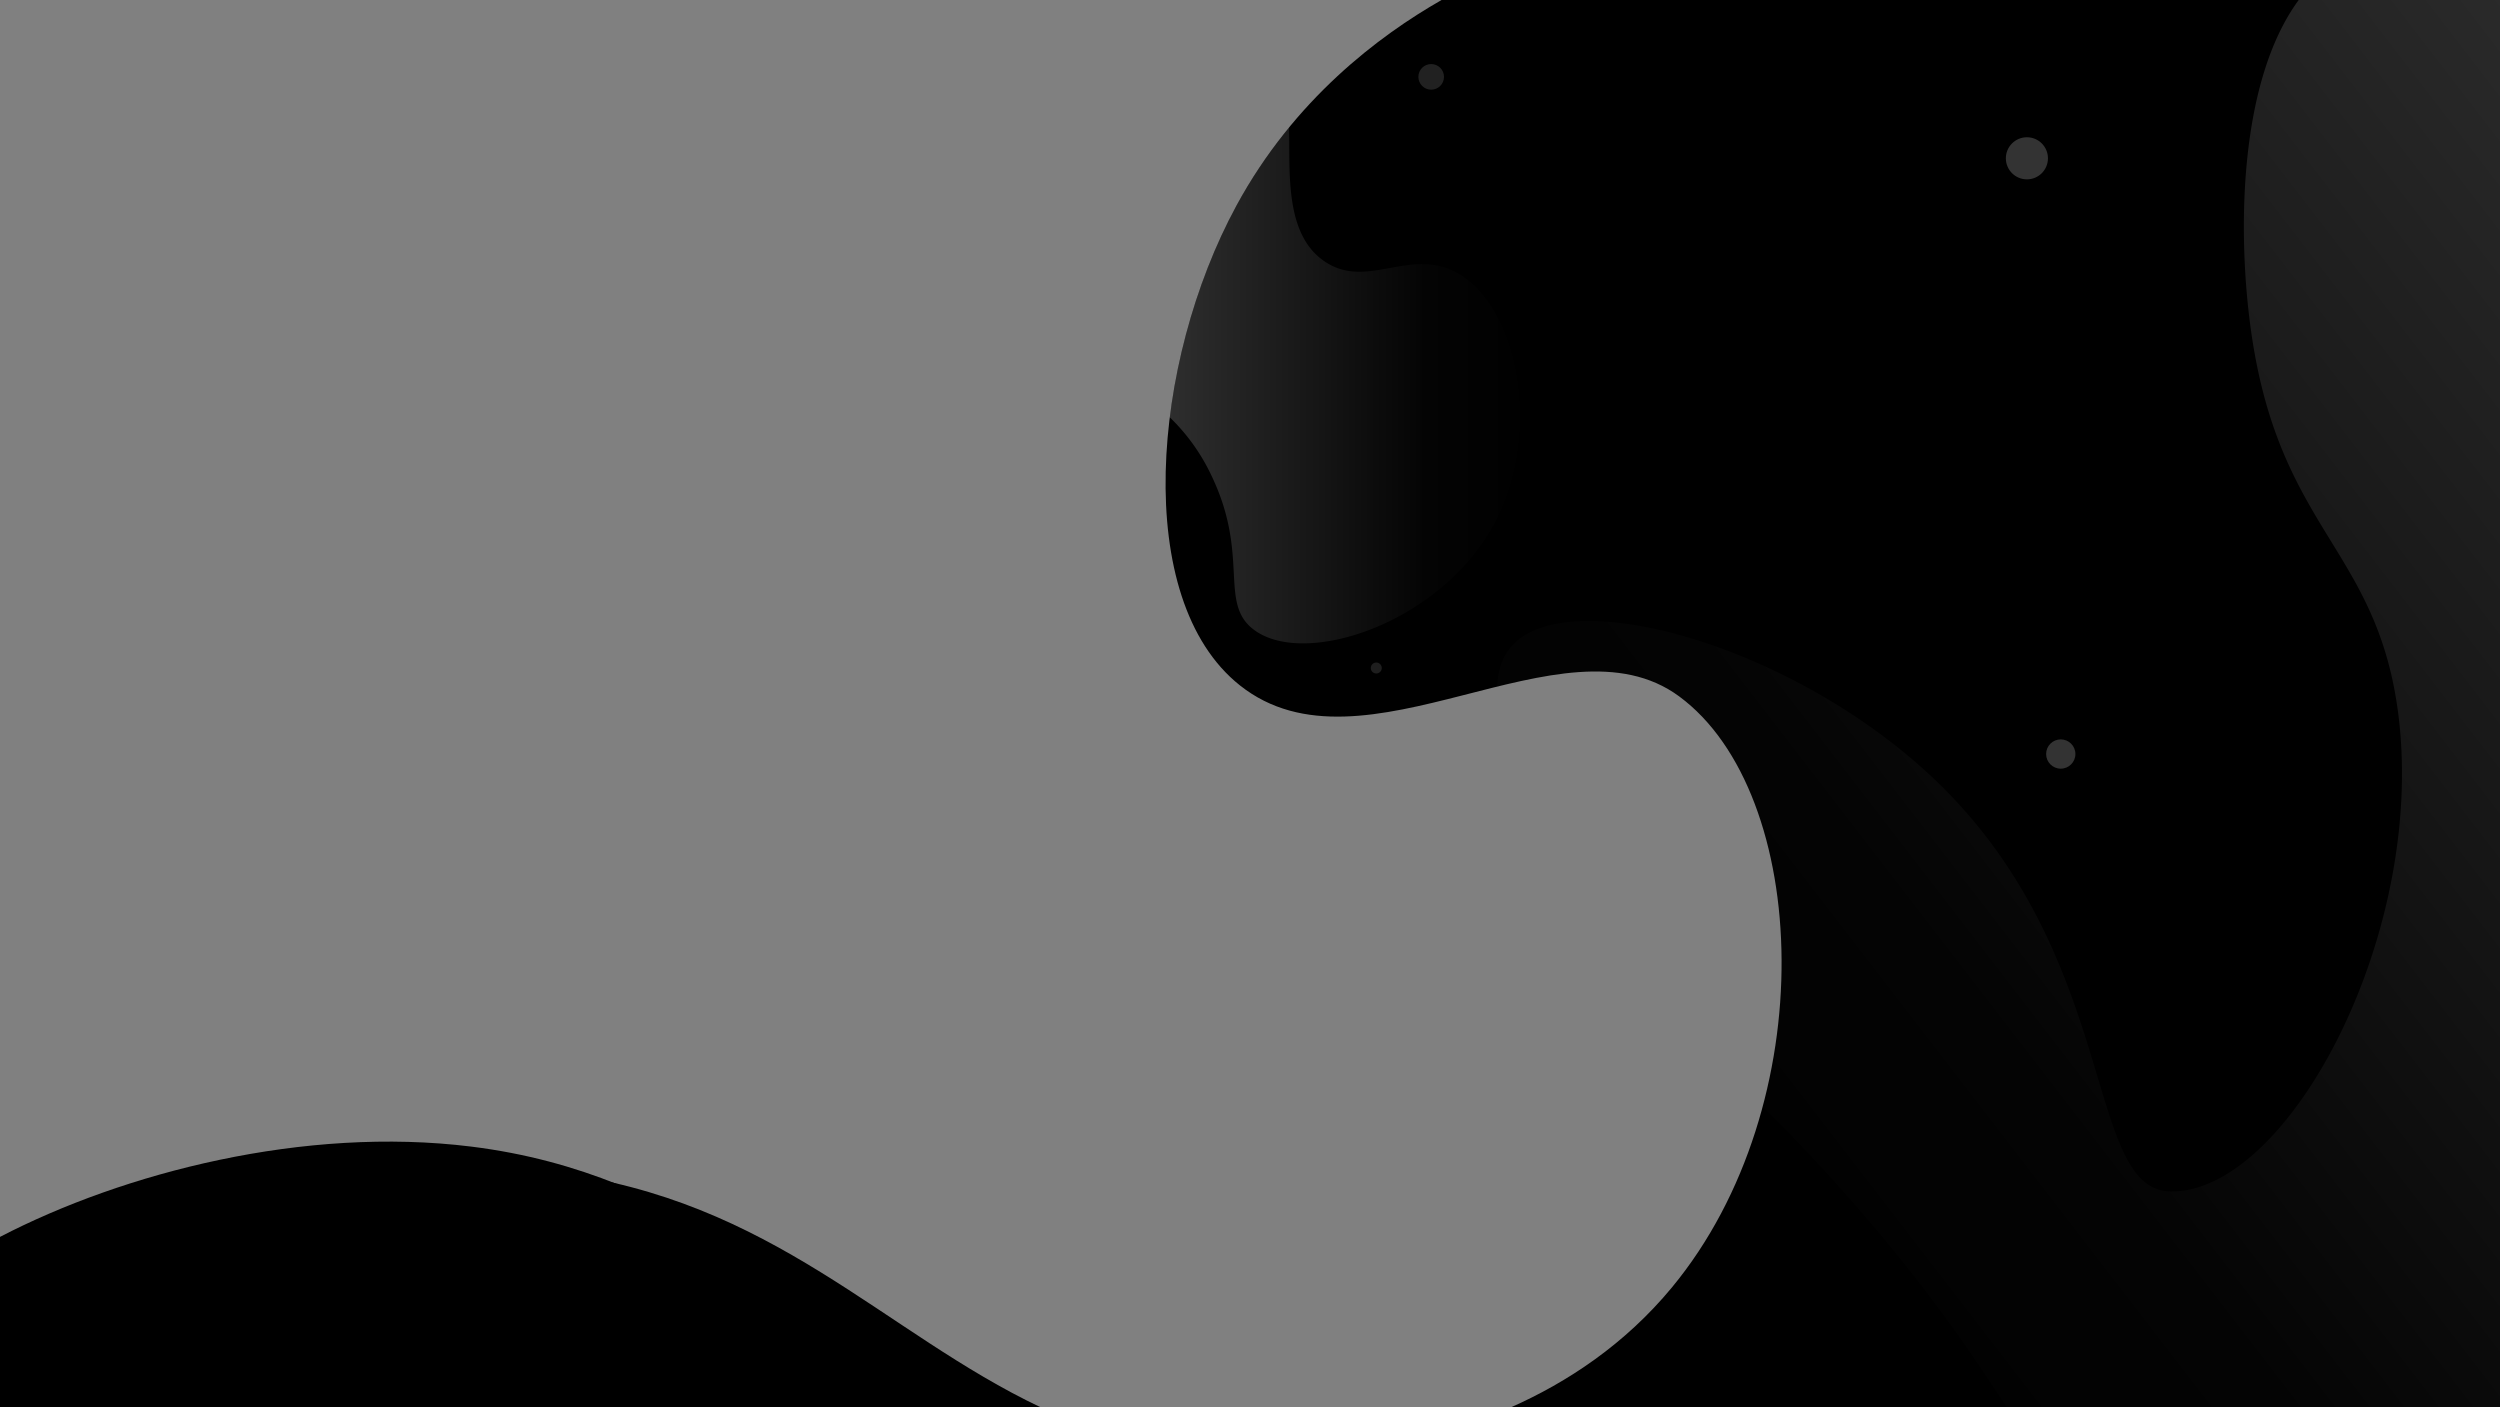 <svg width="1366" height="769" xmlns="http://www.w3.org/2000/svg" xmlns:xlink="http://www.w3.org/1999/xlink">
 <rect width="100%" height="100%" fill="#808080" stroke="none"/>
 <defs>
  <linearGradient gradientUnits="objectBoundingBox" y2="1.068" x2="0.189" y1="0.022" x1="1.171" id="linear-gradient-2">
   <stop stop-opacity="0.6" stop-color="#fff" offset="0"/>
   <stop stop-opacity="0.051" stop-color="#fff" offset="0.686"/>
   <stop stop-opacity="0" stop-color="#fff" offset="1"/>
  </linearGradient>
  <linearGradient xlink:href="#linear-gradient-2" y2="0.5" x2="1" y1="0.5" x1="0" id="linear-gradient-6"/>
 </defs>
 <g>
  <title>background</title>
  <rect fill="none" id="canvas_background" height="602" width="802" y="-1" x="-1"/>
 </g>
 <g>
  <title>Layer 1</title>
  <path fill="#000000" d="m825.493,769l540.507,0l0,-769l-578.33,0c-34.018,19.44 -80.6,54.269 -112.17,112.5c-46.16,85.132 -57.327,214.893 2,262c67.775,53.815 176.03,-41.145 240,6c71.738,52.87 78.814,222.855 -4,323c-25.645,31.011 -56.932,51.7 -88.007,65.5z" id="Path_2"/>
  <path fill="url(#linear-gradient-2)" opacity="0.3" d="m1230,181c15.286,107.84 67.584,118.235 80,206c17.149,121.223 -59.333,264.966 -124,264c-47.963,-0.716 -26.671,-130.619 -132,-228c-77.4,-71.562 -197.516,-104.326 -228,-70c-5.268,5.932 -7.568,13.54 -7.932,22.159c36.815,-9.023 72.151,-14.765 99.432,5.341c51.19,37.726 69.442,135.081 45.617,224.144a994.57,994.57 0 0 1 72.883,80.356c31.9,39.344 47.912,65.3 60.586,84l269.414,0l0,-769l-109.987,0c-33.066,44.995 -33.504,128.156 -26.013,181z" id="Path_3"/>
  <path fill="#000000" d="m302.5,640.5c-114.359,-14.23 -240.6,29.614 -302.5,77.58l0,50.92l568.728,0c-85.86,-40.69 -146.415,-113.591 -266.228,-128.5z" id="Path_5"/>
  <path fill="#000000" d="m0,675.837l0,79.163l523.728,0c-85.86,-40.69 -146.415,-113.591 -266.228,-128.5c-91.15,-11.342 -189.849,14.21 -257.5,49.337z" id="Path_6"/>
  <circle opacity="0.2" fill="#fff" r="11.5" cy="86.5" cx="1107.5" id="Ellipse_1"/>
  <circle opacity="0.12" fill="#fff" r="3" cy="365" cx="752" id="Ellipse_2"/>
  <circle opacity="0.2" fill="#fff" r="8" cy="412" cx="1126" id="Ellipse_3"/>
  <circle opacity="0.13" fill="#fff" r="7" cy="42" cx="782" id="Ellipse_4"/>
  <path fill="url(#linear-gradient-6)" opacity="0.3" d="m816,287c27.106,-49.532 13.91,-119.492 -20,-138c-25.707,-14.031 -48.9,9.377 -72,-6c-22.227,-14.8 -19.04,-48.639 -19.675,-73.317a271.263,271.263 0 0 0 -28.825,42.817c-18.479,34.08 -31.341,75.311 -36.327,115.529a108.1,108.1 0 0 1 22.827,31.971c20.979,43.72 3.722,69.376 23,84c27.767,21.064 101.612,-3.3 131,-57z" id="Path_7"/>
 </g>
</svg>
